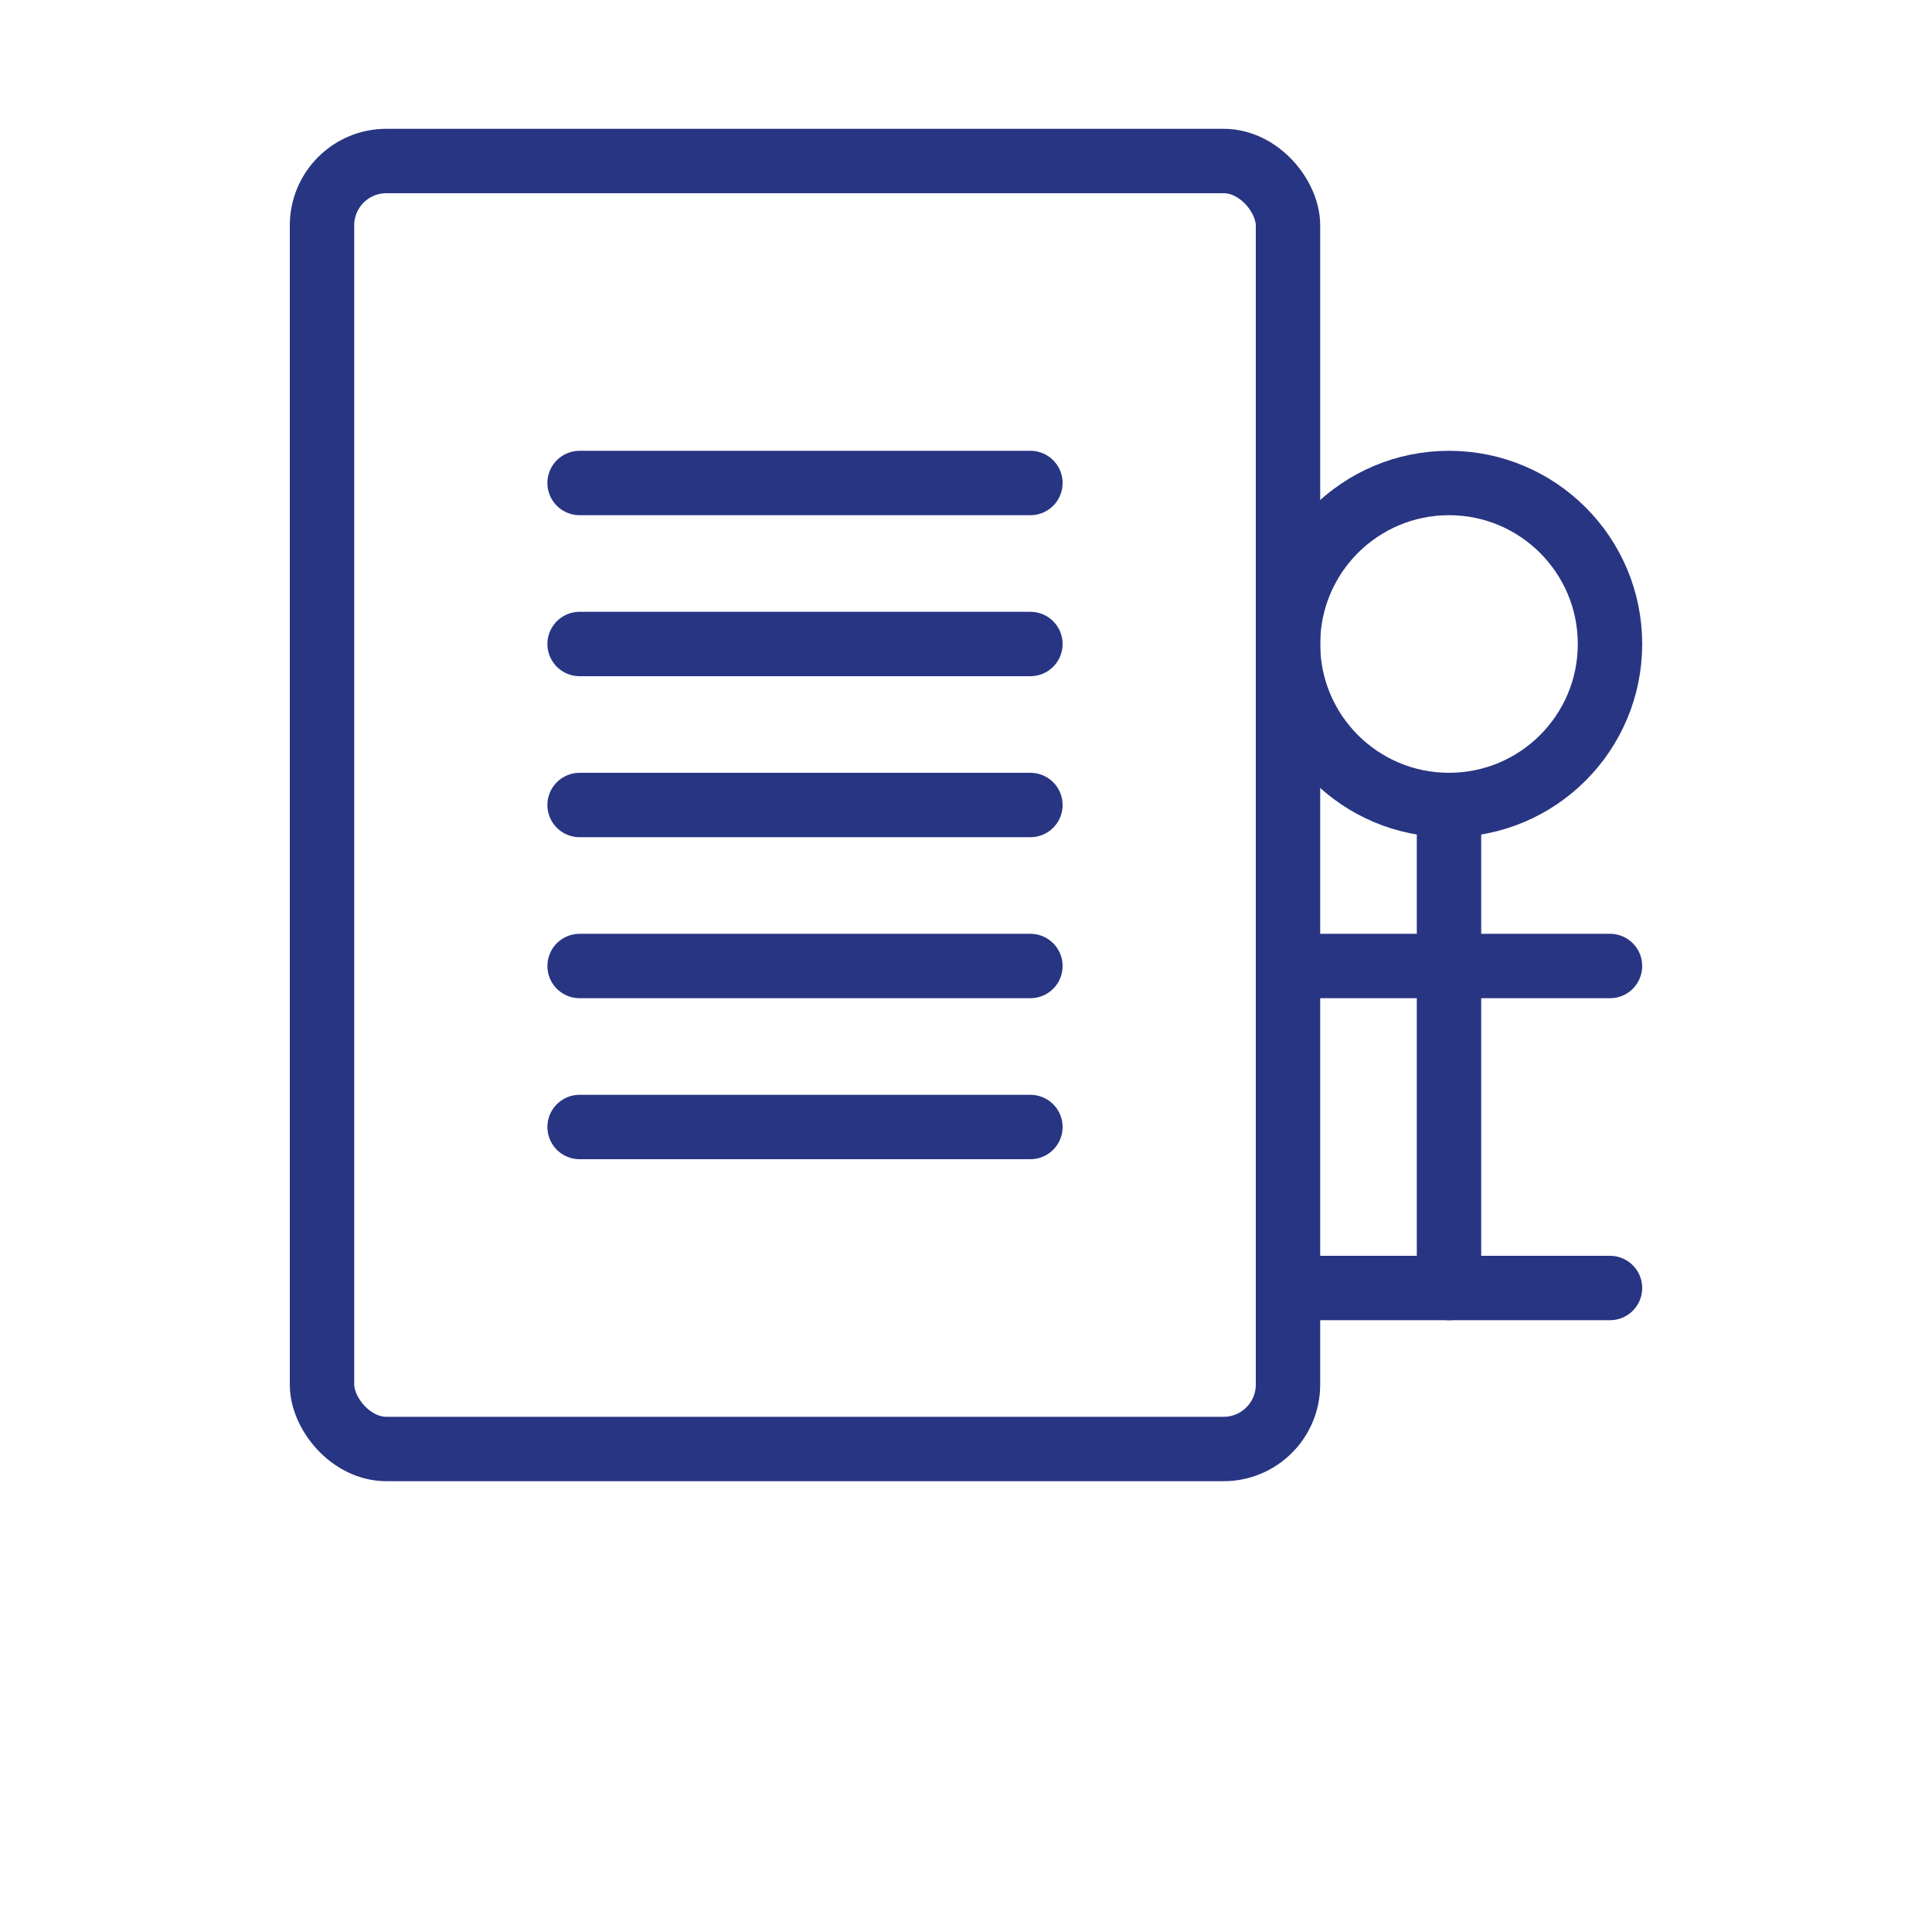 <?xml version="1.0" encoding="UTF-8"?>
<svg width="60px" height="60px" viewBox="0 0 60 60" version="1.1" xmlns="http://www.w3.org/2000/svg">
    <g stroke="none" stroke-width="1" fill="none" fill-rule="evenodd">
        <g transform="translate(10, 5)" stroke="#283583" stroke-width="2">
            <rect x="0" y="0" width="30" height="40" rx="2"></rect>
            <path d="M8,10 L22,10" stroke-linecap="round"></path>
            <path d="M8,15 L22,15" stroke-linecap="round"></path>
            <path d="M8,20 L22,20" stroke-linecap="round"></path>
            <path d="M8,25 L22,25" stroke-linecap="round"></path>
            <path d="M8,30 L22,30" stroke-linecap="round"></path>
            <circle cx="35" cy="15" r="5"></circle>
            <path d="M35,20 L35,35" stroke-linecap="round"></path>
            <path d="M30,25 L40,25" stroke-linecap="round"></path>
            <path d="M30,35 L40,35" stroke-linecap="round"></path>
        </g>
    </g>
</svg>
